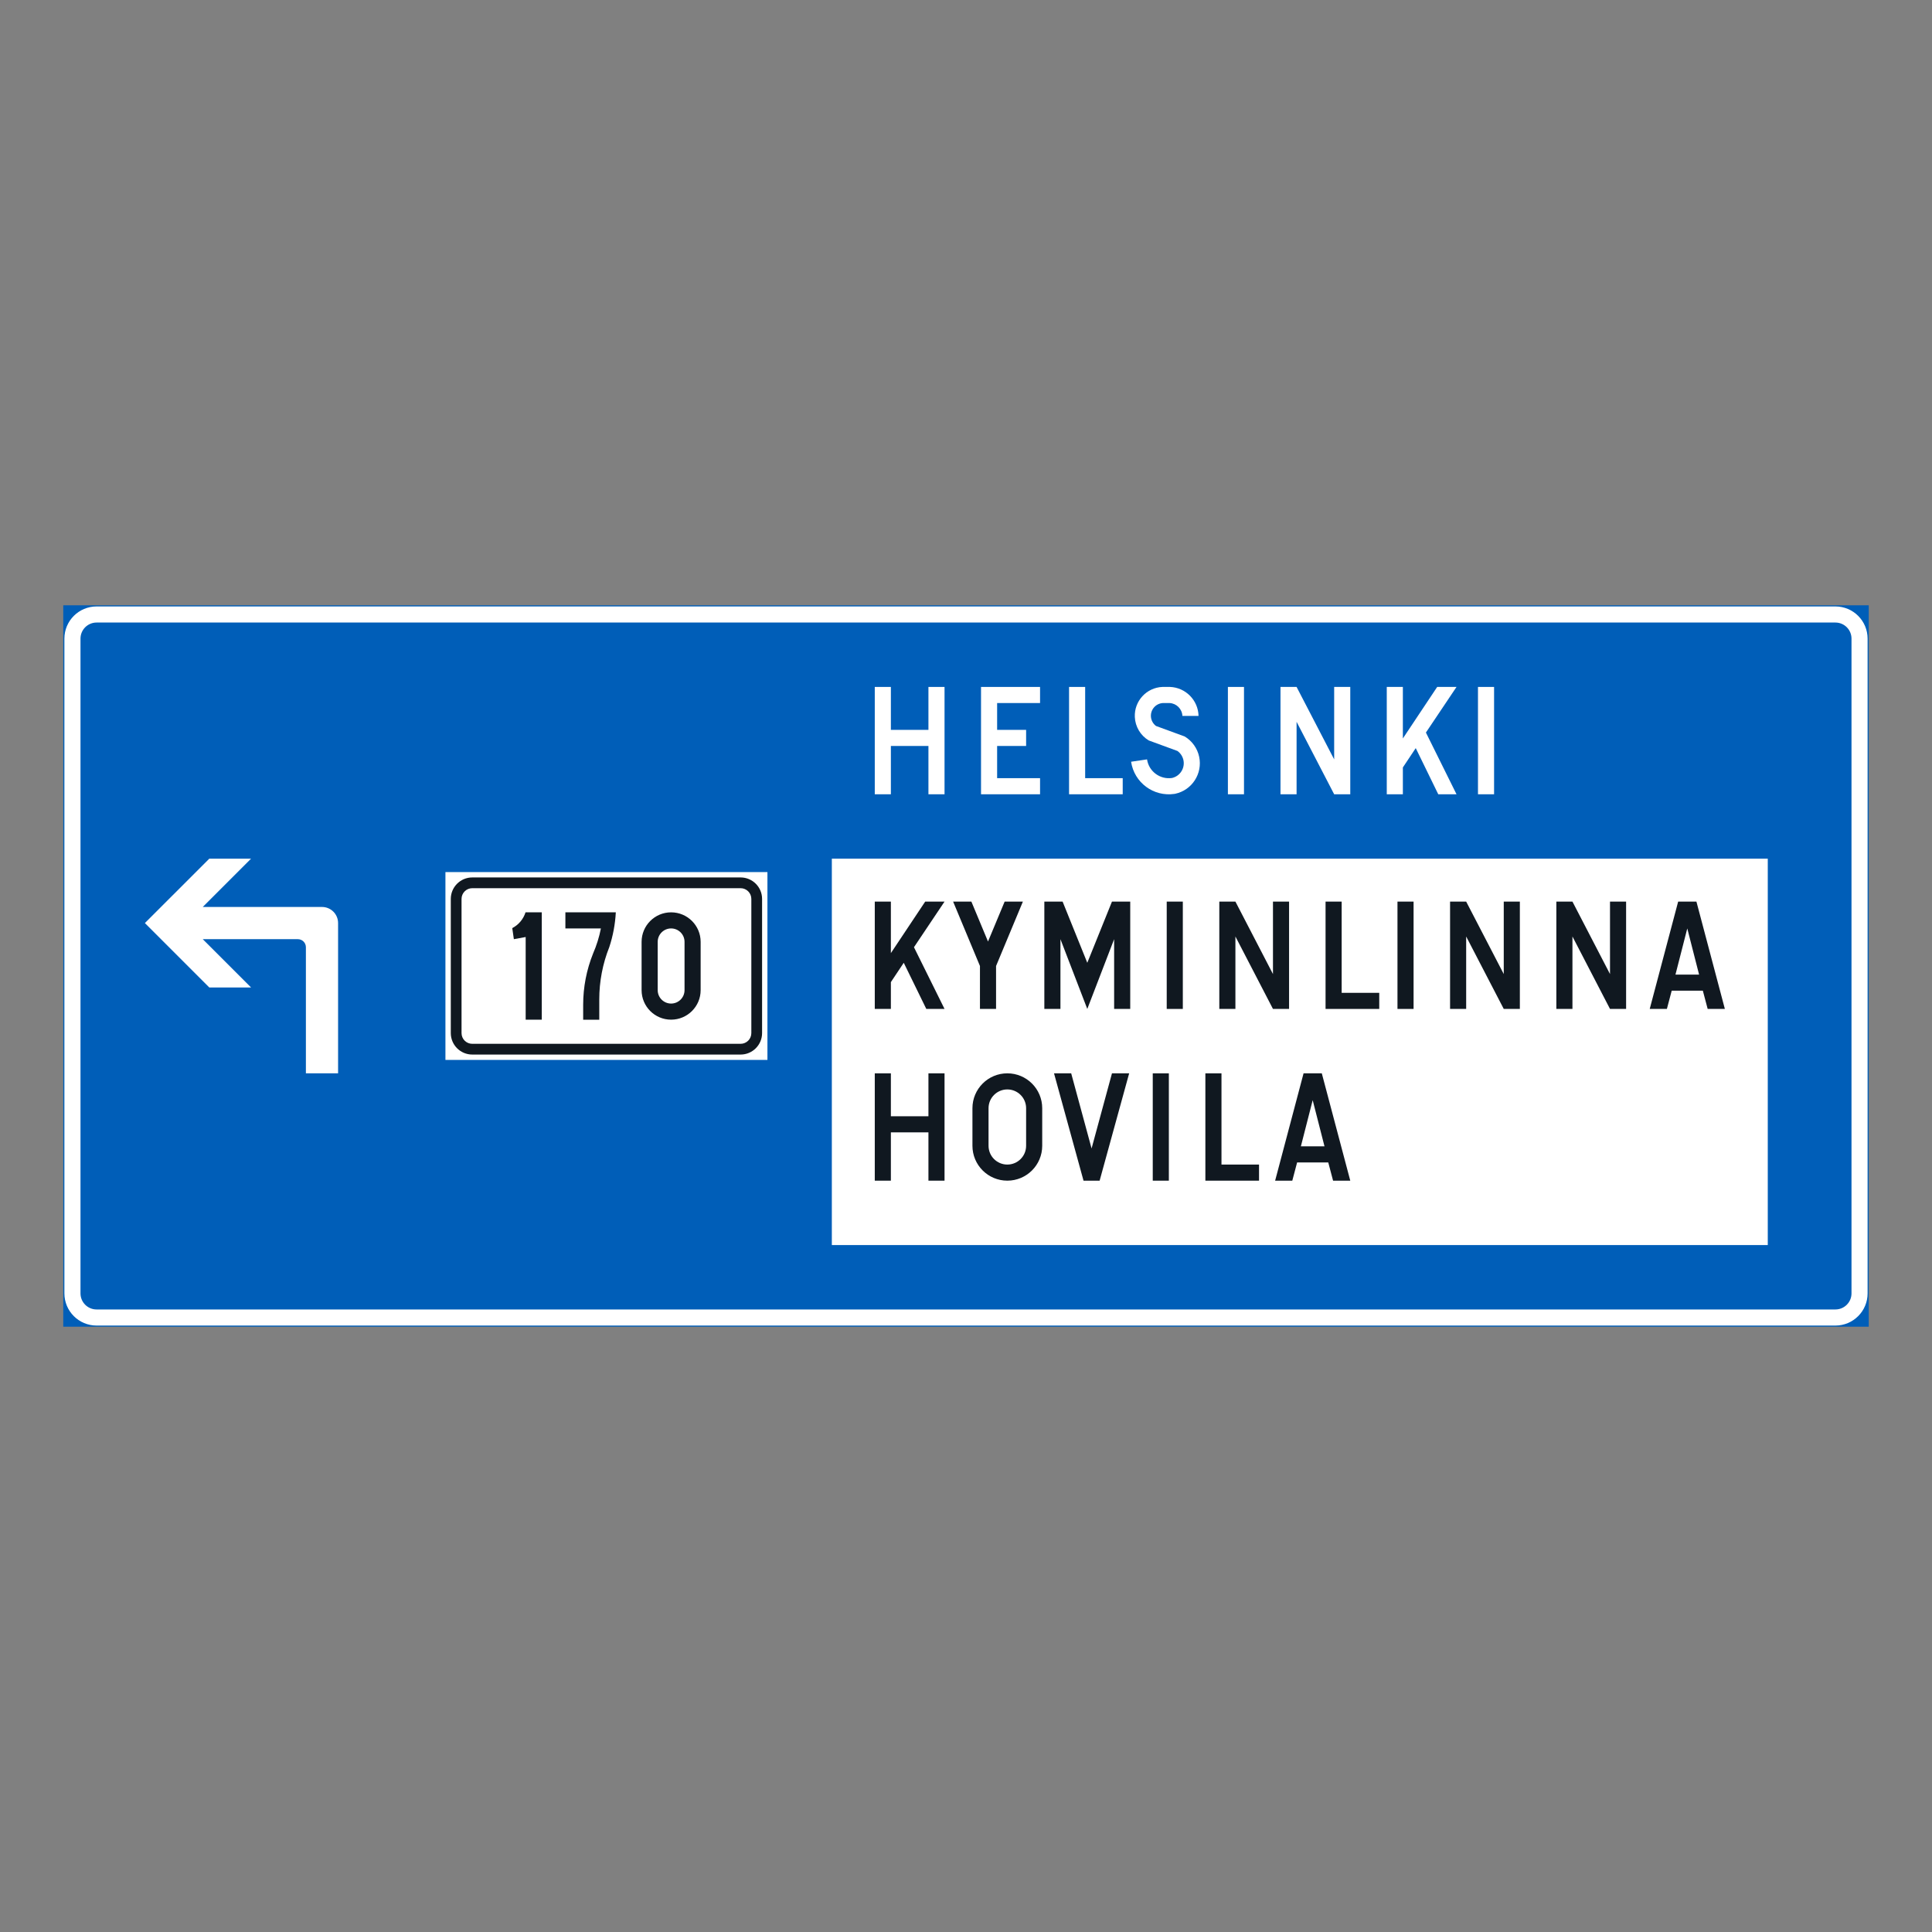 <?xml version="1.0" encoding="iso-8859-1"?>
<!-- Generator: Adobe Illustrator 16.0.0, SVG Export Plug-In . SVG Version: 6.00 Build 0)  -->
<!DOCTYPE svg PUBLIC "-//W3C//DTD SVG 1.1//EN" "http://www.w3.org/Graphics/SVG/1.1/DTD/svg11.dtd">
<svg version="1.1" id="Layer_1" xmlns="http://www.w3.org/2000/svg" xmlns:xlink="http://www.w3.org/1999/xlink" x="0px" y="0px"
	 width="425.197px" height="425.196px" viewBox="0 0 425.197 425.196" style="enable-background:new 0 0 425.197 425.196;"
	 xml:space="preserve">
<rect x="0" y="0" width="425.197" height="425.196" fill="#808080" stroke="none"/>
<g id="LWPOLYLINE_1_">
	
		<rect x="14.172" y="133.466" style="fill:#005EB8;stroke:#005EB8;stroke-width:0.5;stroke-miterlimit:10;" width="396.852" height="158.265"/>
</g>
<g id="LWPOLYLINE_2_">
	<path style="fill:#FFFFFF;" d="M411.024,284.645V140.552c0-3.914-3.172-7.086-7.086-7.086H21.258c-3.914,0-7.086,3.172-7.086,7.086
		v144.093c0,3.914,3.172,7.086,7.086,7.086h382.68C407.852,291.73,411.024,288.559,411.024,284.645z"/>
</g>
<g id="LWPOLYLINE_3_">
	<path style="fill:#005EB8;" d="M407.481,284.645V140.552c0-1.957-1.583-3.543-3.543-3.543H21.258c-1.953,0-3.543,1.586-3.543,3.543
		v144.093c0,1.961,1.59,3.543,3.543,3.543h382.68C405.898,288.188,407.481,286.605,407.481,284.645z"/>
</g>
<g id="LWPOLYLINE_4_">
	<rect x="98.032" y="191.93" style="fill:#FFFFFF;" width="70.866" height="41.337"/>
</g>
<g id="LWPOLYLINE_5_">
	<path style="fill:#101820;" d="M103.94,232.088h59.051c2.611,0,4.729-2.116,4.729-4.726v-29.526c0-2.61-2.117-4.726-4.729-4.726
		H103.94c-2.612,0-4.729,2.115-4.729,4.726v29.526C99.211,229.972,101.328,232.088,103.94,232.088z"/>
</g>
<g id="LWPOLYLINE_6_">
	<path style="fill:#FFFFFF;" d="M103.94,229.724h59.051c1.309,0,2.364-1.055,2.364-2.361v-29.526c0-1.305-1.056-2.363-2.364-2.363
		H103.94c-1.31,0-2.364,1.059-2.364,2.363v29.526C101.576,228.669,102.63,229.724,103.94,229.724z"/>
</g>
<g id="LWPOLYLINE_17_">
	<path style="fill:#101820;" d="M141.203,217.915c0,3.589,2.905,6.494,6.494,6.494s6.501-2.905,6.501-6.494v-10.632
		c0-3.587-2.912-6.495-6.501-6.495s-6.494,2.908-6.494,6.495V217.915z"/>
</g>
<g id="LWPOLYLINE_7_">
	<rect x="183.071" y="188.978" style="fill:#FFFFFF;" width="205.983" height="85.037"/>
</g>
<g id="LWPOLYLINE_35_">
	<polygon style="fill:#101820;" points="196.065,216.144 196.065,222.048 192.522,222.048 192.522,198.425 196.065,198.425 
		196.065,209.764 203.621,198.425 207.875,198.425 201.146,208.466 207.875,222.048 203.862,222.048 198.899,211.89 	"/>
</g>
<g id="LWPOLYLINE_34_">
	<polygon style="fill:#101820;" points="217.442,222.048 219.214,222.048 219.214,212.599 225.119,198.425 221.106,198.425 
		217.442,207.214 213.782,198.425 209.763,198.425 215.67,212.599 215.67,222.048 	"/>
</g>
<g id="LWPOLYLINE_33_">
	<polygon style="fill:#101820;" points="239.292,222.048 245.2,206.694 245.2,222.048 248.743,222.048 248.743,198.425 
		244.724,198.425 239.292,211.89 233.86,198.425 229.84,198.425 229.84,222.048 233.384,222.048 233.384,206.694 	"/>
</g>
<g id="LWPOLYLINE_32_">
	<rect x="256.774" y="198.425" style="fill:#101820;" width="3.543" height="23.623"/>
</g>
<g id="LWPOLYLINE_31_">
	<polygon style="fill:#101820;" points="268.348,222.048 268.348,198.425 271.891,198.425 280.157,214.372 280.157,198.425 
		283.7,198.425 283.7,222.048 280.157,222.048 271.891,206.103 271.891,222.048 	"/>
</g>
<g id="LWPOLYLINE_30_">
	<polygon style="fill:#101820;" points="291.731,222.048 291.731,198.425 295.274,198.425 295.274,218.505 303.546,218.505 
		303.546,222.048 	"/>
</g>
<g id="LWPOLYLINE_29_">
	<rect x="307.559" y="198.425" style="fill:#101820;" width="3.543" height="23.623"/>
</g>
<g id="LWPOLYLINE_28_">
	<polygon style="fill:#101820;" points="319.133,222.048 319.133,198.425 322.676,198.425 330.948,214.372 330.948,198.425 
		334.492,198.425 334.492,222.048 330.948,222.048 322.676,206.103 322.676,222.048 	"/>
</g>
<g id="LWPOLYLINE_27_">
	<polygon style="fill:#101820;" points="342.523,222.048 342.523,198.425 346.066,198.425 354.332,214.372 354.332,198.425 
		357.875,198.425 357.875,222.048 354.332,222.048 346.066,206.103 346.066,222.048 	"/>
</g>
<g id="LWPOLYLINE_26_">
	<polygon style="fill:#101820;" points="366.85,222.048 363.073,222.048 369.332,198.425 373.35,198.425 379.61,222.048 
		375.826,222.048 374.764,218.032 367.912,218.032 	"/>
</g>
<g id="LWPOLYLINE_25_">
	<polygon style="fill:#101820;" points="204.331,259.842 204.331,249.211 196.065,249.211 196.065,259.842 192.522,259.842 
		192.522,236.221 196.065,236.221 196.065,245.669 204.331,245.669 204.331,236.221 207.875,236.221 207.875,259.842 	"/>
</g>
<g id="LWPOLYLINE_24_">
	<path style="fill:#101820;" d="M229.372,252.166v-8.27c0-4.24-3.439-7.676-7.68-7.676c-4.236,0-7.676,3.436-7.676,7.676v8.27
		c0,4.24,3.439,7.676,7.676,7.676C225.932,259.842,229.372,256.406,229.372,252.166z"/>
</g>
<g id="LWPOLYLINE_23_">
	<polygon style="fill:#101820;" points="231.97,236.221 235.749,236.221 240.236,252.755 244.724,236.221 248.508,236.221 
		242.007,259.842 238.464,259.842 	"/>
</g>
<g id="LWPOLYLINE_22_">
	<rect x="253.7" y="236.221" style="fill:#101820;" width="3.543" height="23.621"/>
</g>
<g id="LWPOLYLINE_21_">
	<polygon style="fill:#101820;" points="265.28,259.842 265.28,236.221 268.824,236.221 268.824,256.299 277.089,256.299 
		277.089,259.842 	"/>
</g>
<g id="LWPOLYLINE_20_">
	<polygon style="fill:#101820;" points="284.41,259.842 280.632,259.842 286.891,236.221 290.904,236.221 297.169,259.842 
		293.385,259.842 292.324,255.829 285.471,255.829 	"/>
</g>
<g id="LWPOLYLINE_39_">
	<polygon style="fill:#FFFFFF;" points="373.937,214.489 368.739,214.489 371.338,204.331 	"/>
</g>
<g id="LWPOLYLINE_38_">
	<path style="fill:#FFFFFF;" d="M225.829,252.166v-8.27c0-2.279-1.85-4.132-4.137-4.132c-2.282,0-4.132,1.853-4.132,4.132v8.27
		c0,2.282,1.85,4.133,4.132,4.133C223.979,256.299,225.829,254.448,225.829,252.166z"/>
</g>
<g id="LWPOLYLINE_37_">
	<polygon style="fill:#FFFFFF;" points="291.497,252.286 286.299,252.286 288.898,242.125 	"/>
</g>
<g id="LWPOLYLINE_36_">
	<path style="fill:#FFFFFF;" d="M144.747,217.915c0,1.628,1.322,2.95,2.95,2.95c1.635,0,2.957-1.322,2.957-2.95v-10.632
		c0-1.63-1.322-2.952-2.957-2.952c-1.628,0-2.95,1.322-2.95,2.952V217.915z"/>
</g>
<g id="LWPOLYLINE_19_">
	<path style="fill:#101820;" d="M112.74,204.26c1.394-0.724,2.442-1.972,2.918-3.472h3.575v23.621h-3.543V206.22l-2.599,0.475
		L112.74,204.26z"/>
</g>
<g id="LWPOLYLINE_18_">
	<path style="fill:#101820;" d="M124.431,200.788v3.543h7.815c-0.371,1.896-0.95,3.744-1.719,5.514
		c-1.439,3.584-2.183,7.412-2.183,11.274v3.31h3.544v-4.491c0-3.938,0.749-7.842,2.208-11.503c0.813-2.474,1.296-5.045,1.433-7.646
		H124.431z"/>
</g>
<g id="LWPOLYLINE_16_">
	<path style="fill:#FFFFFF;" d="M74.408,236.221h-7.086v-27.755c0-0.979-0.788-1.771-1.772-1.771H44.623l10.63,10.628h-9.19
		L31.888,203.15l14.174-14.173h9.19l-10.63,10.63h26.242c1.961,0,3.543,1.586,3.543,3.543V236.221"/>
</g>
<g id="LWPOLYLINE_15_">
	<polygon style="fill:#FFFFFF;" points="204.331,174.805 204.331,164.173 196.065,164.173 196.065,174.805 192.522,174.805 
		192.522,151.182 196.065,151.182 196.065,160.63 204.331,160.63 204.331,151.182 207.875,151.182 207.875,174.805 	"/>
</g>
<g id="LWPOLYLINE_14_">
	<polygon style="fill:#FFFFFF;" points="215.905,174.805 228.896,174.805 228.896,171.26 219.449,171.26 219.449,164.173 
		225.829,164.173 225.829,160.63 219.449,160.63 219.449,154.726 228.896,154.726 228.896,151.182 215.905,151.182 	"/>
</g>
<g id="LWPOLYLINE_13_">
	<polygon style="fill:#FFFFFF;" points="235.28,174.805 235.28,151.182 238.823,151.182 238.823,171.26 247.088,171.26 
		247.088,174.805 	"/>
</g>
<g id="LWPOLYLINE_12_">
	<path style="fill:#FFFFFF;" d="M260.226,157.561c-0.072-1.529-1.29-2.754-2.82-2.835h-1.485c-1.55,0.098-2.723,1.43-2.625,2.977
		c0.052,0.82,0.463,1.579,1.12,2.071l6.306,2.309c1.635,0.98,2.794,2.599,3.191,4.468c0.788,3.712-1.576,7.36-5.289,8.148
		c-0.053,0.01-0.104,0.017-0.156,0.024c-4.586,0.68-8.852-2.489-9.536-7.078l3.511-0.518c0.391,2.65,2.859,4.484,5.511,4.092
		c1.798-0.425,2.898-2.216,2.481-4.006c-0.188-0.781-0.651-1.471-1.303-1.939l-6.318-2.315c-1.823-1.101-2.97-3.04-3.061-5.167
		c-0.15-3.502,2.572-6.463,6.077-6.609h1.654c3.452,0.126,6.214,2.925,6.292,6.384L260.226,157.561z"/>
</g>
<g id="LWPOLYLINE_11_">
	<rect x="270.237" y="151.182" style="fill:#FFFFFF;" width="3.543" height="23.623"/>
</g>
<g id="LWPOLYLINE_10_">
	<polygon style="fill:#FFFFFF;" points="281.811,174.805 281.811,151.182 285.354,151.182 293.626,167.127 293.626,151.182 
		297.169,151.182 297.169,174.805 293.626,174.805 285.354,158.857 285.354,174.805 	"/>
</g>
<g id="LWPOLYLINE_9_">
	<polygon style="fill:#FFFFFF;" points="308.745,168.898 308.745,174.805 305.201,174.805 305.201,151.182 308.745,151.182 
		308.745,162.521 316.299,151.182 320.553,151.182 313.818,161.221 320.553,174.805 316.534,174.805 311.578,164.646 	"/>
</g>
<g id="LWPOLYLINE_8_">
	<rect x="325.275" y="151.182" style="fill:#FFFFFF;" width="3.544" height="23.623"/>
</g>
</svg>
